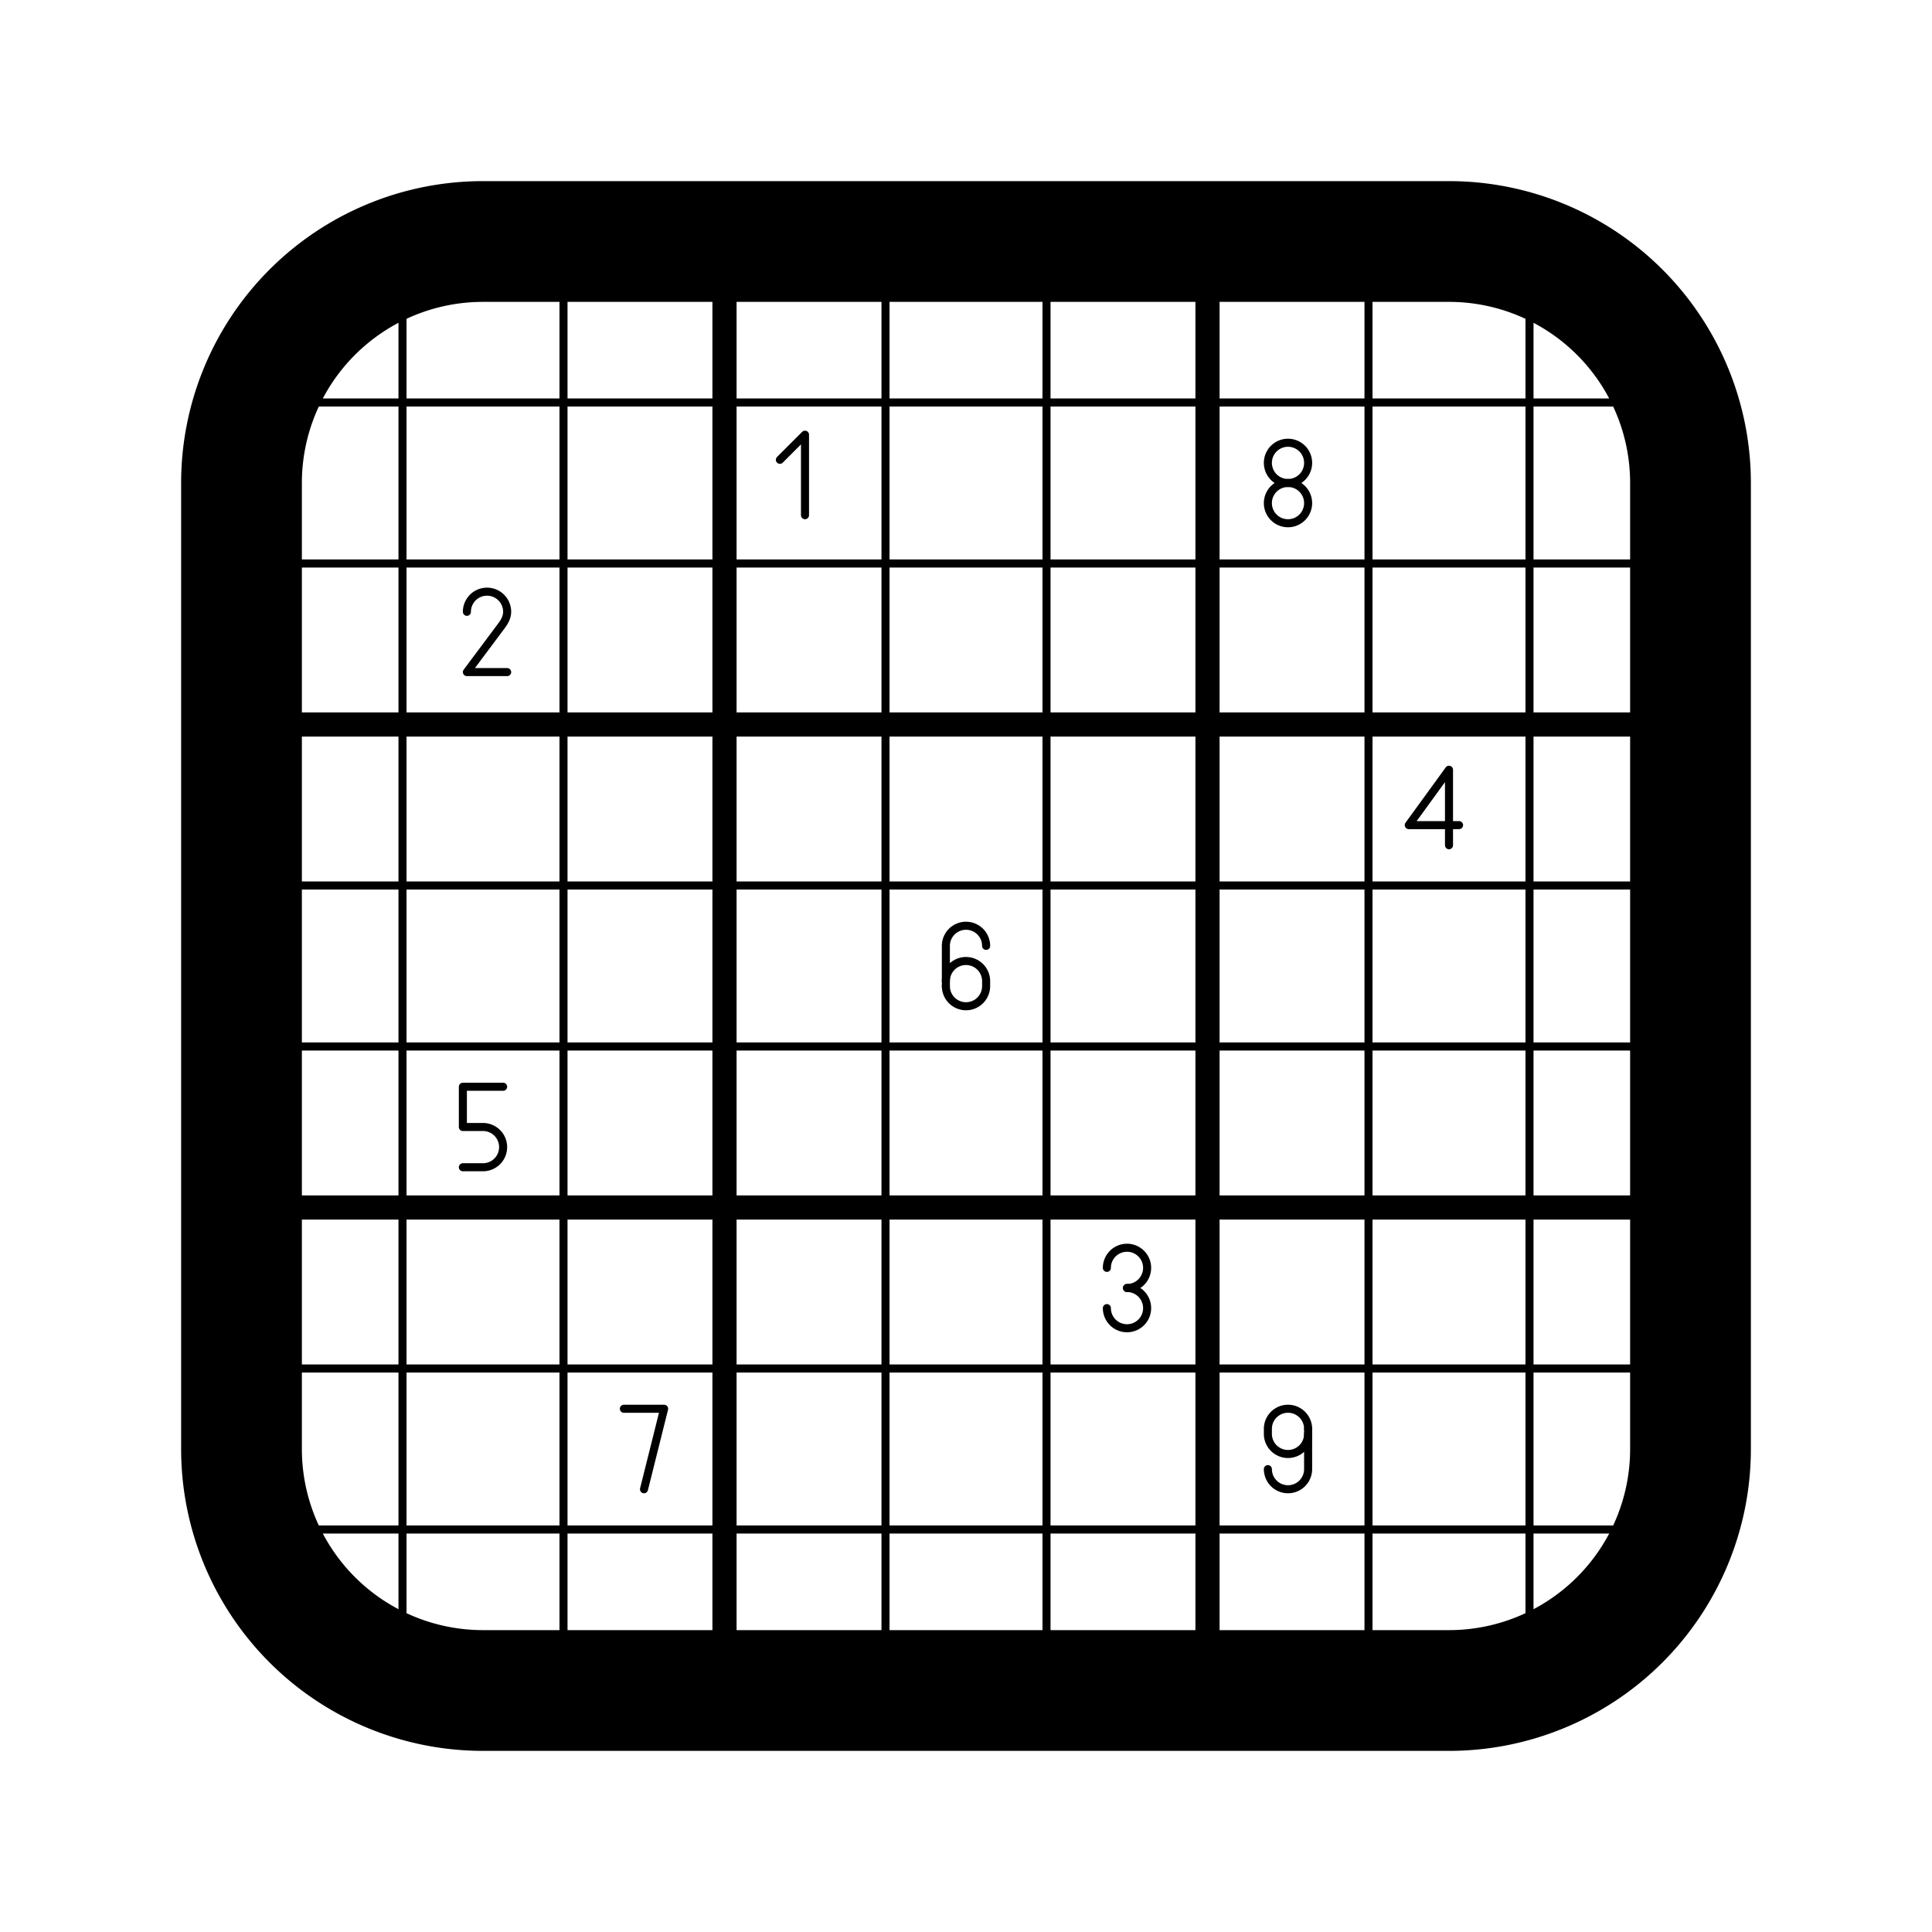 <svg xmlns="http://www.w3.org/2000/svg" class="icon icon-tabler icon-tabler-wash-dry" width="320" height="320" viewBox="0 0 24 24" stroke-width="1.5" stroke="currentColor" fill="none" stroke-linecap="round" stroke-linejoin="round">
  <path stroke="none" d="M0 0h24v24H0z" fill="none"/>
  <path d="M3 3m0 3a3 3 0 0 1 3 -3h12a3 3 0 0 1 3 3v12a3 3 0 0 1 -3 3h-12a3 3 0 0 1 -3 -3z"/>
  <path d="M3 5h18" stroke-width="0.1"/>
  <path d="M3 7h18" stroke-width="0.1"/>
  <path d="M3 9h18" stroke-width="0.3"/>
  <path d="M3 11h18" stroke-width="0.1"/>
  <path d="M3 13h18" stroke-width="0.1"/>
  <path d="M3 15h18" stroke-width="0.3"/>
  <path d="M3 17h18" stroke-width="0.1"/>
  <path d="M3 19h18" stroke-width="0.1"/>
  <path d="M5 3v18" stroke-width="0.1"/>
  <path d="M7 3v18" stroke-width="0.1"/>
  <path d="M9 3v18" stroke-width="0.3"/>
  <path d="M11 3v18" stroke-width="0.1"/>
  <path d="M13 3v18" stroke-width="0.1"/>
  <path d="M15 3v18" stroke-width="0.3"/>
  <path d="M17 3v18" stroke-width="0.1"/>
  <path d="M19 3v18" stroke-width="0.1"/>
<!--Reduced size path placed in the (3,4) cell-->
<!--1-->
  <path d="M10 6.4v-1l-0.312 0.312" stroke-width="0.1"/>
<!--2-->
  <path d="M5.8 7.6a0.25 0.25 0 1 1 0.5 0c0 0.068 -0.035 0.127 -0.072 0.176l-0.428 0.573h0.5" stroke-width="0.1"/>
<!--3-->
  <path d="M14 16a0.25 0.25 0 1 0 -0.25 -0.25" stroke-width="0.1"/>
  <path d="M13.75 16.25a0.25 0.25 0 1 0 0.25 -0.25" stroke-width="0.1"/>
<!--4-->
  <path d="M18 10.5v-0.938l-0.5 0.688h0.625" stroke-width="0.1"/>
<!--5-->
  <path d="M5.75 14.5h0.25a0.25 0.25 0 1 0 0 -0.5h-0.25v-0.5h0.5" stroke-width="0.1"/>
<!--6-->
  <path d="M11.75 12.25a0.25 0.25 0 1 0 0.5 0v-0.062a0.25 0.25 0 1 0 -0.5 0" stroke-width="0.1"/>
  <path d="M12.25 11.75a0.25 0.25 0 1 0 -0.5 0v0.5" stroke-width="0.1"/>
<!--7-->
  <path d="M7.75 17.5h0.5l-0.25 1" stroke-width="0.1"/>
<!--8-->
  <path d="M16 5.75m-0.25 0a0.25 0.25 0 1 0 0.5 0a0.25 0.25 0 1 0 -0.5 0" stroke-width="0.1"/>
  <path d="M16 6.25m-0.25 0a0.25 0.25 0 1 0 0.5 0a0.25 0.25 0 1 0 -0.5 0" stroke-width="0.1"/>
<!--9-->
  <path d="M16.25 17.75a0.25 0.25 0 1 0 -0.5 0v0.062a0.25 0.25 0 1 0 0.5 0" stroke-width="0.1"/>
  <path d="M15.75 18.25a0.25 0.25 0 1 0 0.5 0v-0.5" stroke-width="0.1"/>
</svg>
